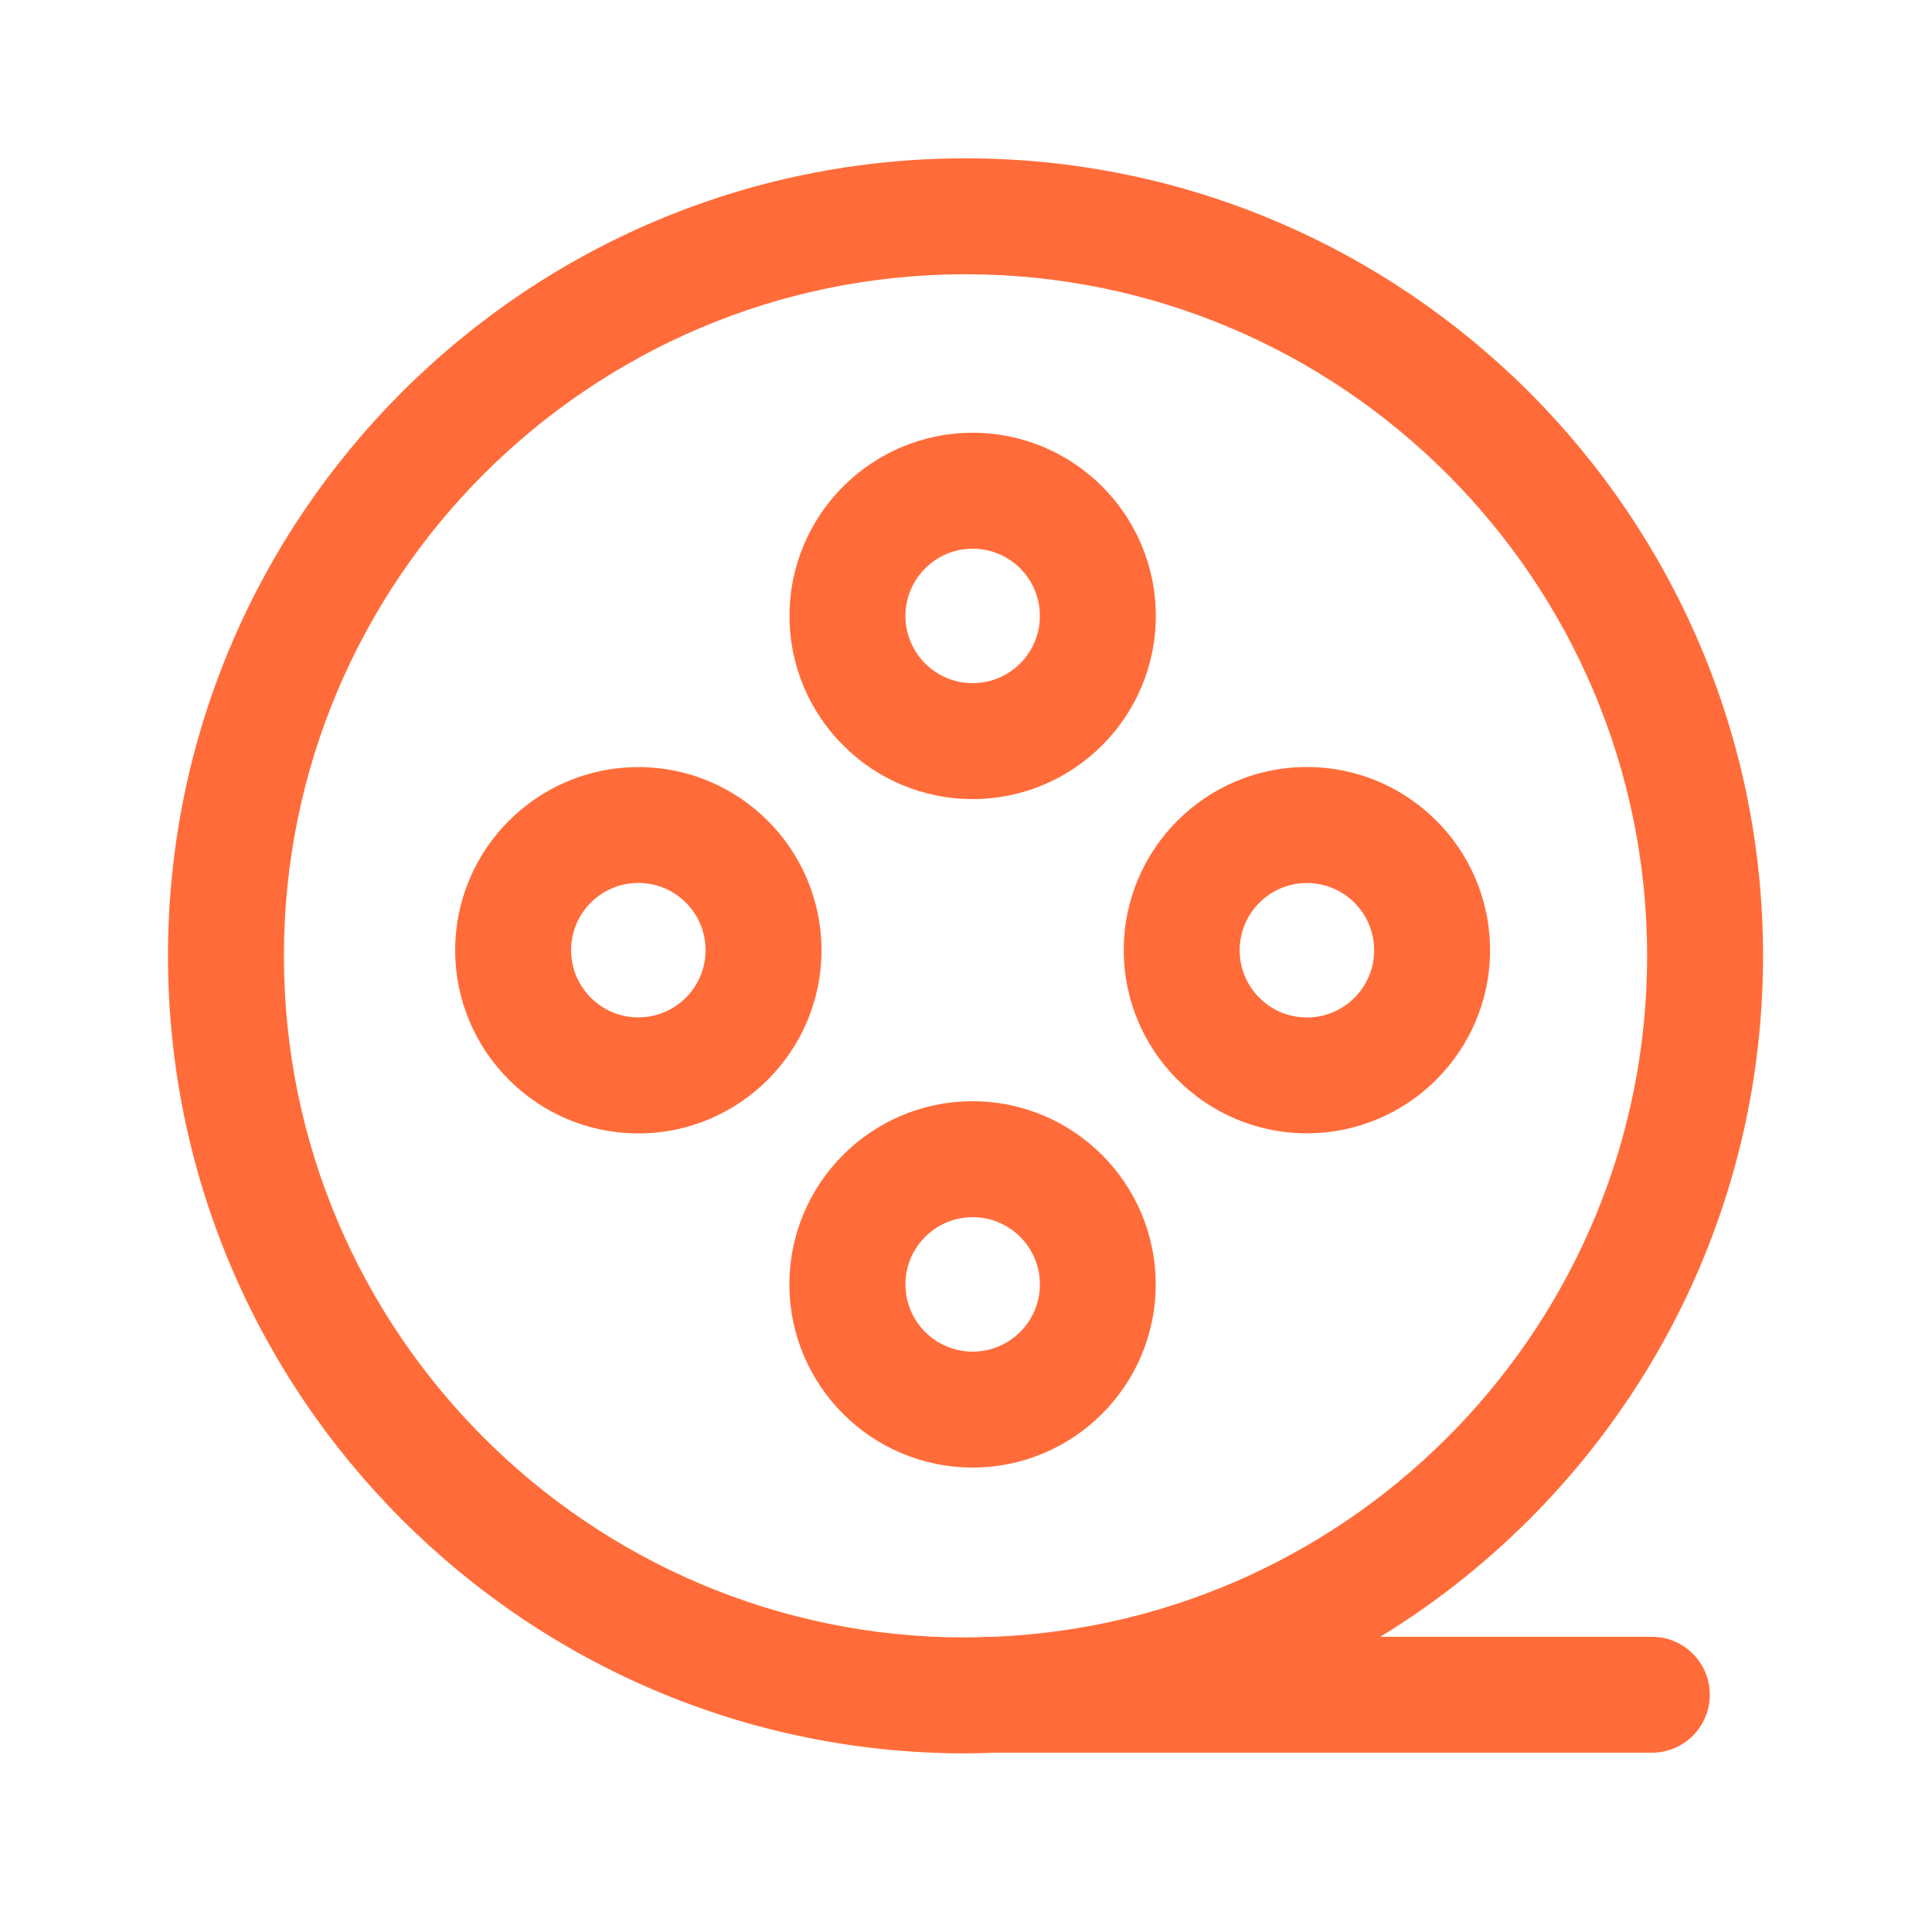 <?xml version="1.0" standalone="no"?><!DOCTYPE svg PUBLIC "-//W3C//DTD SVG 1.1//EN"
        "http://www.w3.org/Graphics/SVG/1.1/DTD/svg11.dtd">
<svg t="1625039171737" class="icon" viewBox="0 0 1024 1024" version="1.1" xmlns="http://www.w3.org/2000/svg" p-id="4384"
     xmlns:xlink="http://www.w3.org/1999/xlink" width="200" height="200">
    <defs>
        <style type="text/css"></style>
    </defs>
    <path d="M515.533 423.526c53.504 0 97.075-43.52 97.075-97.075s-43.52-97.075-97.075-97.075-97.075 43.52-97.075 97.075 43.52 97.075 97.075 97.075z m0-132.71c19.661 0 35.635 15.974 35.635 35.635s-15.974 35.635-35.635 35.635-35.635-15.974-35.635-35.635 15.974-35.635 35.635-35.635zM612.557 680.755c0-53.504-43.52-97.075-97.075-97.075s-97.075 43.52-97.075 97.075 43.52 97.075 97.075 97.075 97.075-43.52 97.075-97.075z m-132.659 0c0-19.661 15.974-35.635 35.635-35.635s35.635 15.974 35.635 35.635-15.974 35.635-35.635 35.635-35.635-15.974-35.635-35.635zM692.685 600.678c53.504 0 97.075-43.52 97.075-97.075s-43.52-97.075-97.075-97.075-97.075 43.52-97.075 97.075 43.52 97.075 97.075 97.075z m0-132.659c19.661 0 35.635 15.974 35.635 35.635s-15.974 35.635-35.635 35.635-35.635-15.974-35.635-35.635 15.974-35.635 35.635-35.635zM338.33 406.579c-53.504 0-97.075 43.52-97.075 97.075s43.52 97.075 97.075 97.075 97.075-43.52 97.075-97.075-43.52-97.075-97.075-97.075z m0 132.659c-19.661 0-35.635-15.974-35.635-35.635s15.974-35.635 35.635-35.635 35.635 15.974 35.635 35.635-15.974 35.635-35.635 35.635z"
          fill="#FF6C39" p-id="4385"></path>
    <path d="M875.52 867.533h-143.923c121.549-74.342 202.854-208.282 202.854-360.909 0-233.114-189.645-422.707-422.707-422.707-233.114 0-422.707 189.645-422.707 422.707s189.645 422.707 422.707 422.707c5.018 0 9.984-0.205 14.95-0.358H875.52c16.947 0 30.72-13.773 30.72-30.72s-13.722-30.72-30.72-30.72zM150.477 506.624c0-199.219 162.048-361.267 361.267-361.267s361.267 162.099 361.267 361.267c0 194.202-154.01 353.024-346.317 360.909h-3.123c-1.075 0-2.099 0.051-3.123 0.154-2.918 0.051-5.837 0.205-8.755 0.205-199.168 0.051-361.216-162.048-361.216-361.267z"
          fill="#FF6C39" p-id="4386"></path>
</svg>
